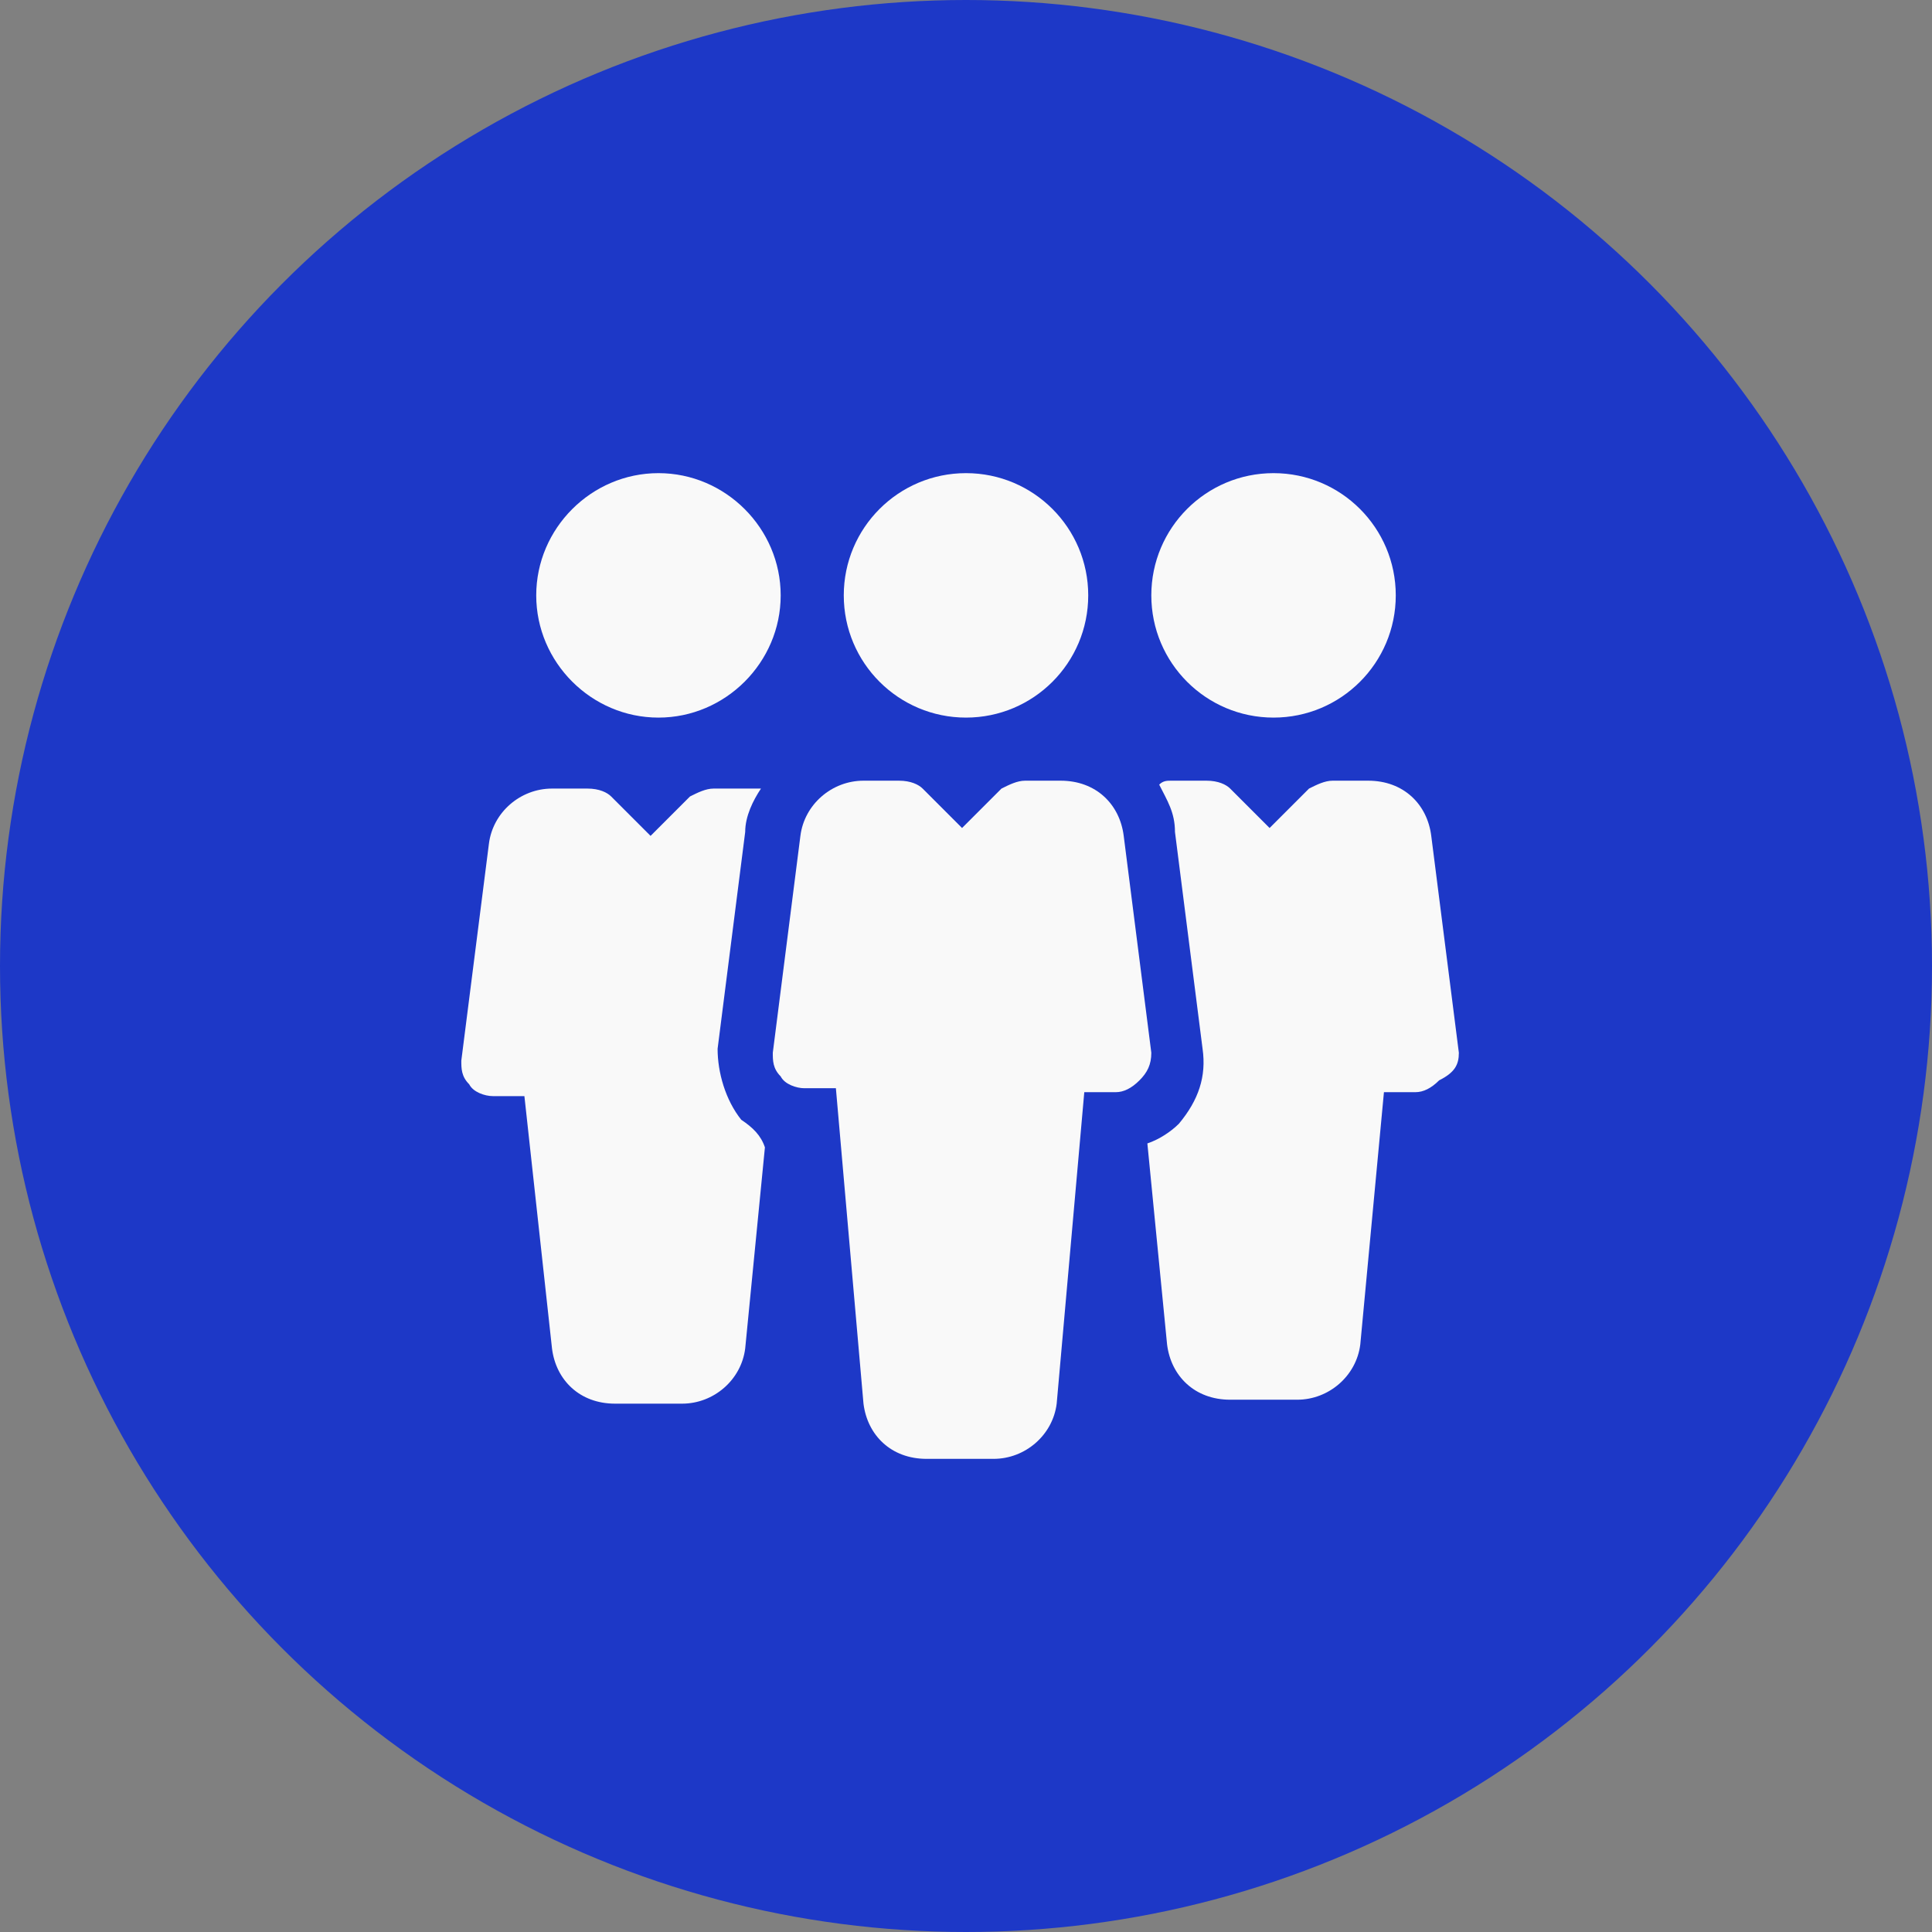 <svg version="1.1" id="Capa_1" xmlns="http://www.w3.org/2000/svg" x="0" y="0" viewBox="0 0 49 49" xml:space="preserve"><rect x="0" y="0" width="49" height="49" fill="#808080" stroke="none"/><style>.st1{fill:#f9f9f9}</style><g transform="translate(-960 -726)"><circle cx="984.5" cy="750.5" r="24.5" fill="#1d38c7"/><circle class="st1" cx="984.5" cy="741.1" r="3.1"/><path class="st1" d="M989.2 752.7l-.7-5.5c-.1-.8-.7-1.4-1.6-1.4h-.9c-.2 0-.4.1-.6.2l-1 1-1-1c-.1-.1-.3-.2-.6-.2h-.9c-.8 0-1.5.6-1.6 1.4l-.7 5.5c0 .2 0 .4.2.6.1.2.4.3.6.3h.8l.7 8c.1.8.7 1.4 1.6 1.4h1.7c.8 0 1.5-.6 1.6-1.4l.7-7.9h.8c.2 0 .4-.1.6-.3.2-.2.3-.4.3-.7z"/><circle class="st1" cx="992.3" cy="741.1" r="3.1"/><path class="st1" d="M976.7 738c-1.7 0-3.1 1.4-3.1 3.1 0 1.7 1.4 3.1 3.1 3.1 1.7 0 3.1-1.4 3.1-3.1 0-1.7-1.4-3.1-3.1-3.1zM997 752.7l-.7-5.5c-.1-.8-.7-1.4-1.6-1.4h-.9c-.2 0-.4.1-.6.2l-1 1-1-1c-.1-.1-.3-.2-.6-.2h-.9c-.1 0-.2 0-.3.1.2.4.4.7.4 1.2l.7 5.5c.1.7-.1 1.3-.6 1.9-.2.2-.5.4-.8.5l.5 5.1c.1.8.7 1.4 1.6 1.4h1.7c.8 0 1.5-.6 1.6-1.4l.6-6.4h.8c.2 0 .4-.1.6-.3.4-.2.5-.4.5-.7zM978.8 754.4c-.4-.5-.6-1.2-.6-1.8l.7-5.5c0-.4.2-.8.4-1.1h-1.2c-.2 0-.4.1-.6.2l-1 1-1-1c-.1-.1-.3-.2-.6-.2h-.9c-.8 0-1.5.6-1.6 1.4l-.7 5.5c0 .2 0 .4.2.6.1.2.4.3.6.3h.8l.7 6.4c.1.8.7 1.4 1.6 1.4h1.7c.8 0 1.5-.6 1.6-1.4l.5-5.1c-.1-.3-.3-.5-.6-.7z"/></g></svg>